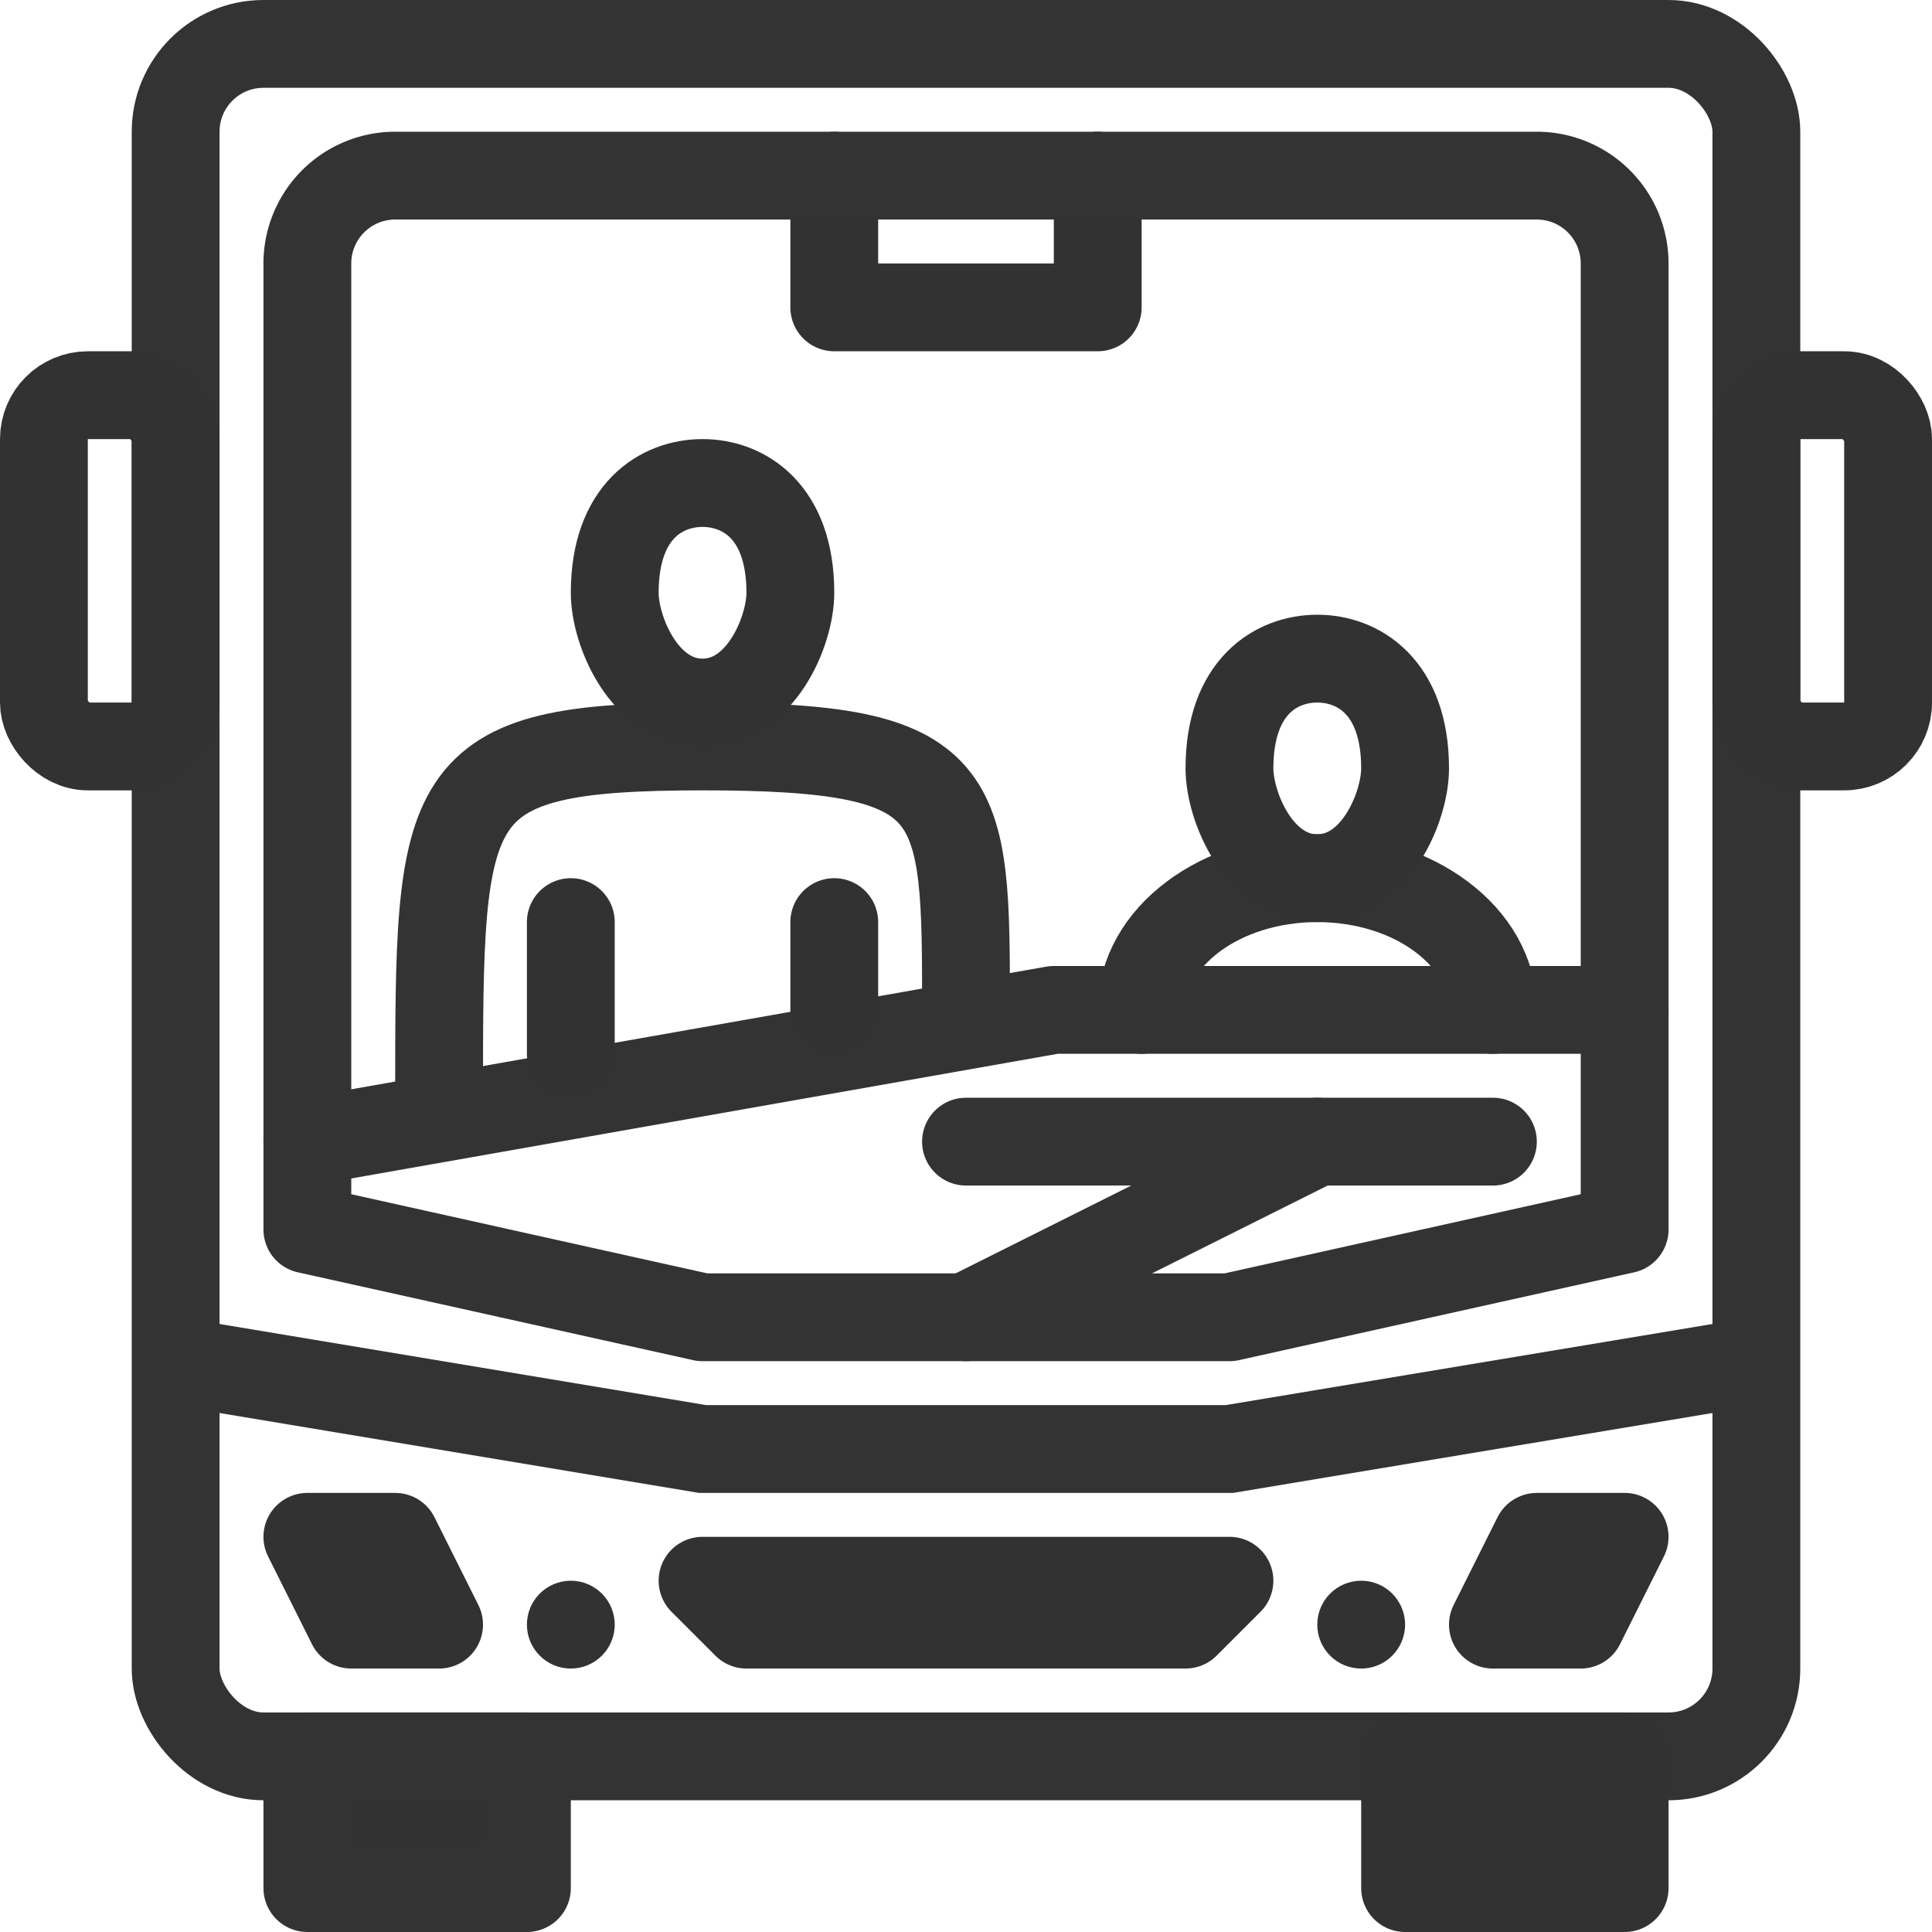 <svg id="Слой_1" data-name="Слой 1" xmlns="http://www.w3.org/2000/svg" viewBox="0 0 44 44"><defs><style>.cls-1,.cls-4,.cls-5{fill:none;}.cls-1,.cls-2,.cls-5{stroke:#333;}.cls-1,.cls-2,.cls-3,.cls-4{stroke-linecap:round;stroke-linejoin:round;}.cls-1,.cls-2,.cls-3,.cls-4,.cls-5{stroke-width:2px;}.cls-2,.cls-3,.cls-6{fill:#323232;}.cls-3,.cls-4{stroke:#323232;}.cls-5{stroke-miterlimit:10;}</style></defs><title>transfer_44</title><rect class="cls-1" x="4" y="1" width="36" height="39" rx="2"/><rect class="cls-2" x="7" y="40" width="5" height="3"/><rect class="cls-3" x="32" y="40" width="5" height="3"/><polyline class="cls-4" points="25 4 25 7 19 7 19 4"/><polygon class="cls-4" points="27 37 17 37 16 36 28 36 27 37"/><polyline class="cls-5" points="4 31 16 33 28 33 40 31"/><circle class="cls-6" cx="31" cy="37" r="1"/><circle class="cls-6" cx="13" cy="37" r="1"/><polyline class="cls-1" points="37 23 24 23 7 26"/><line class="cls-1" x1="30" y1="26" x2="22" y2="30"/><path class="cls-1" d="M10,25c0-7,0-8,6-8s6,1,6,6"/><line class="cls-4" x1="13" y1="24" x2="13" y2="21"/><line class="cls-4" x1="19" y1="23" x2="19" y2="21"/><path class="cls-4" d="M18,13.5c0,.863-.667,2.5-2,2.5S14,14.363,14,13.5c0-1.875,1.08-2.5,2-2.5S18,11.625,18,13.5Z"/><path class="cls-1" d="M26,23c0-1.66,1.79-3,4-3s4,1.34,4,3"/><path class="cls-4" d="M32,17.5c0,.863-.667,2.5-2,2.5S28,18.363,28,17.5c0-1.875,1.08-2.5,2-2.5S32,15.625,32,17.5Z"/><polygon class="cls-4" points="10 37 8 37 7 35 9 35 10 37"/><polygon class="cls-4" points="34 37 36 37 37 35 35 35 34 37"/><path class="cls-1" d="M37,28l-9,2H16L7,28V6A2,2,0,0,1,9,4H35a2,2,0,0,1,2,2Z"/><line class="cls-1" x1="22" y1="26" x2="34" y2="26"/><rect class="cls-4" x="1" y="9" width="3" height="8" rx="1"/><rect class="cls-4" x="40" y="9" width="3" height="8" rx="1"/></svg>